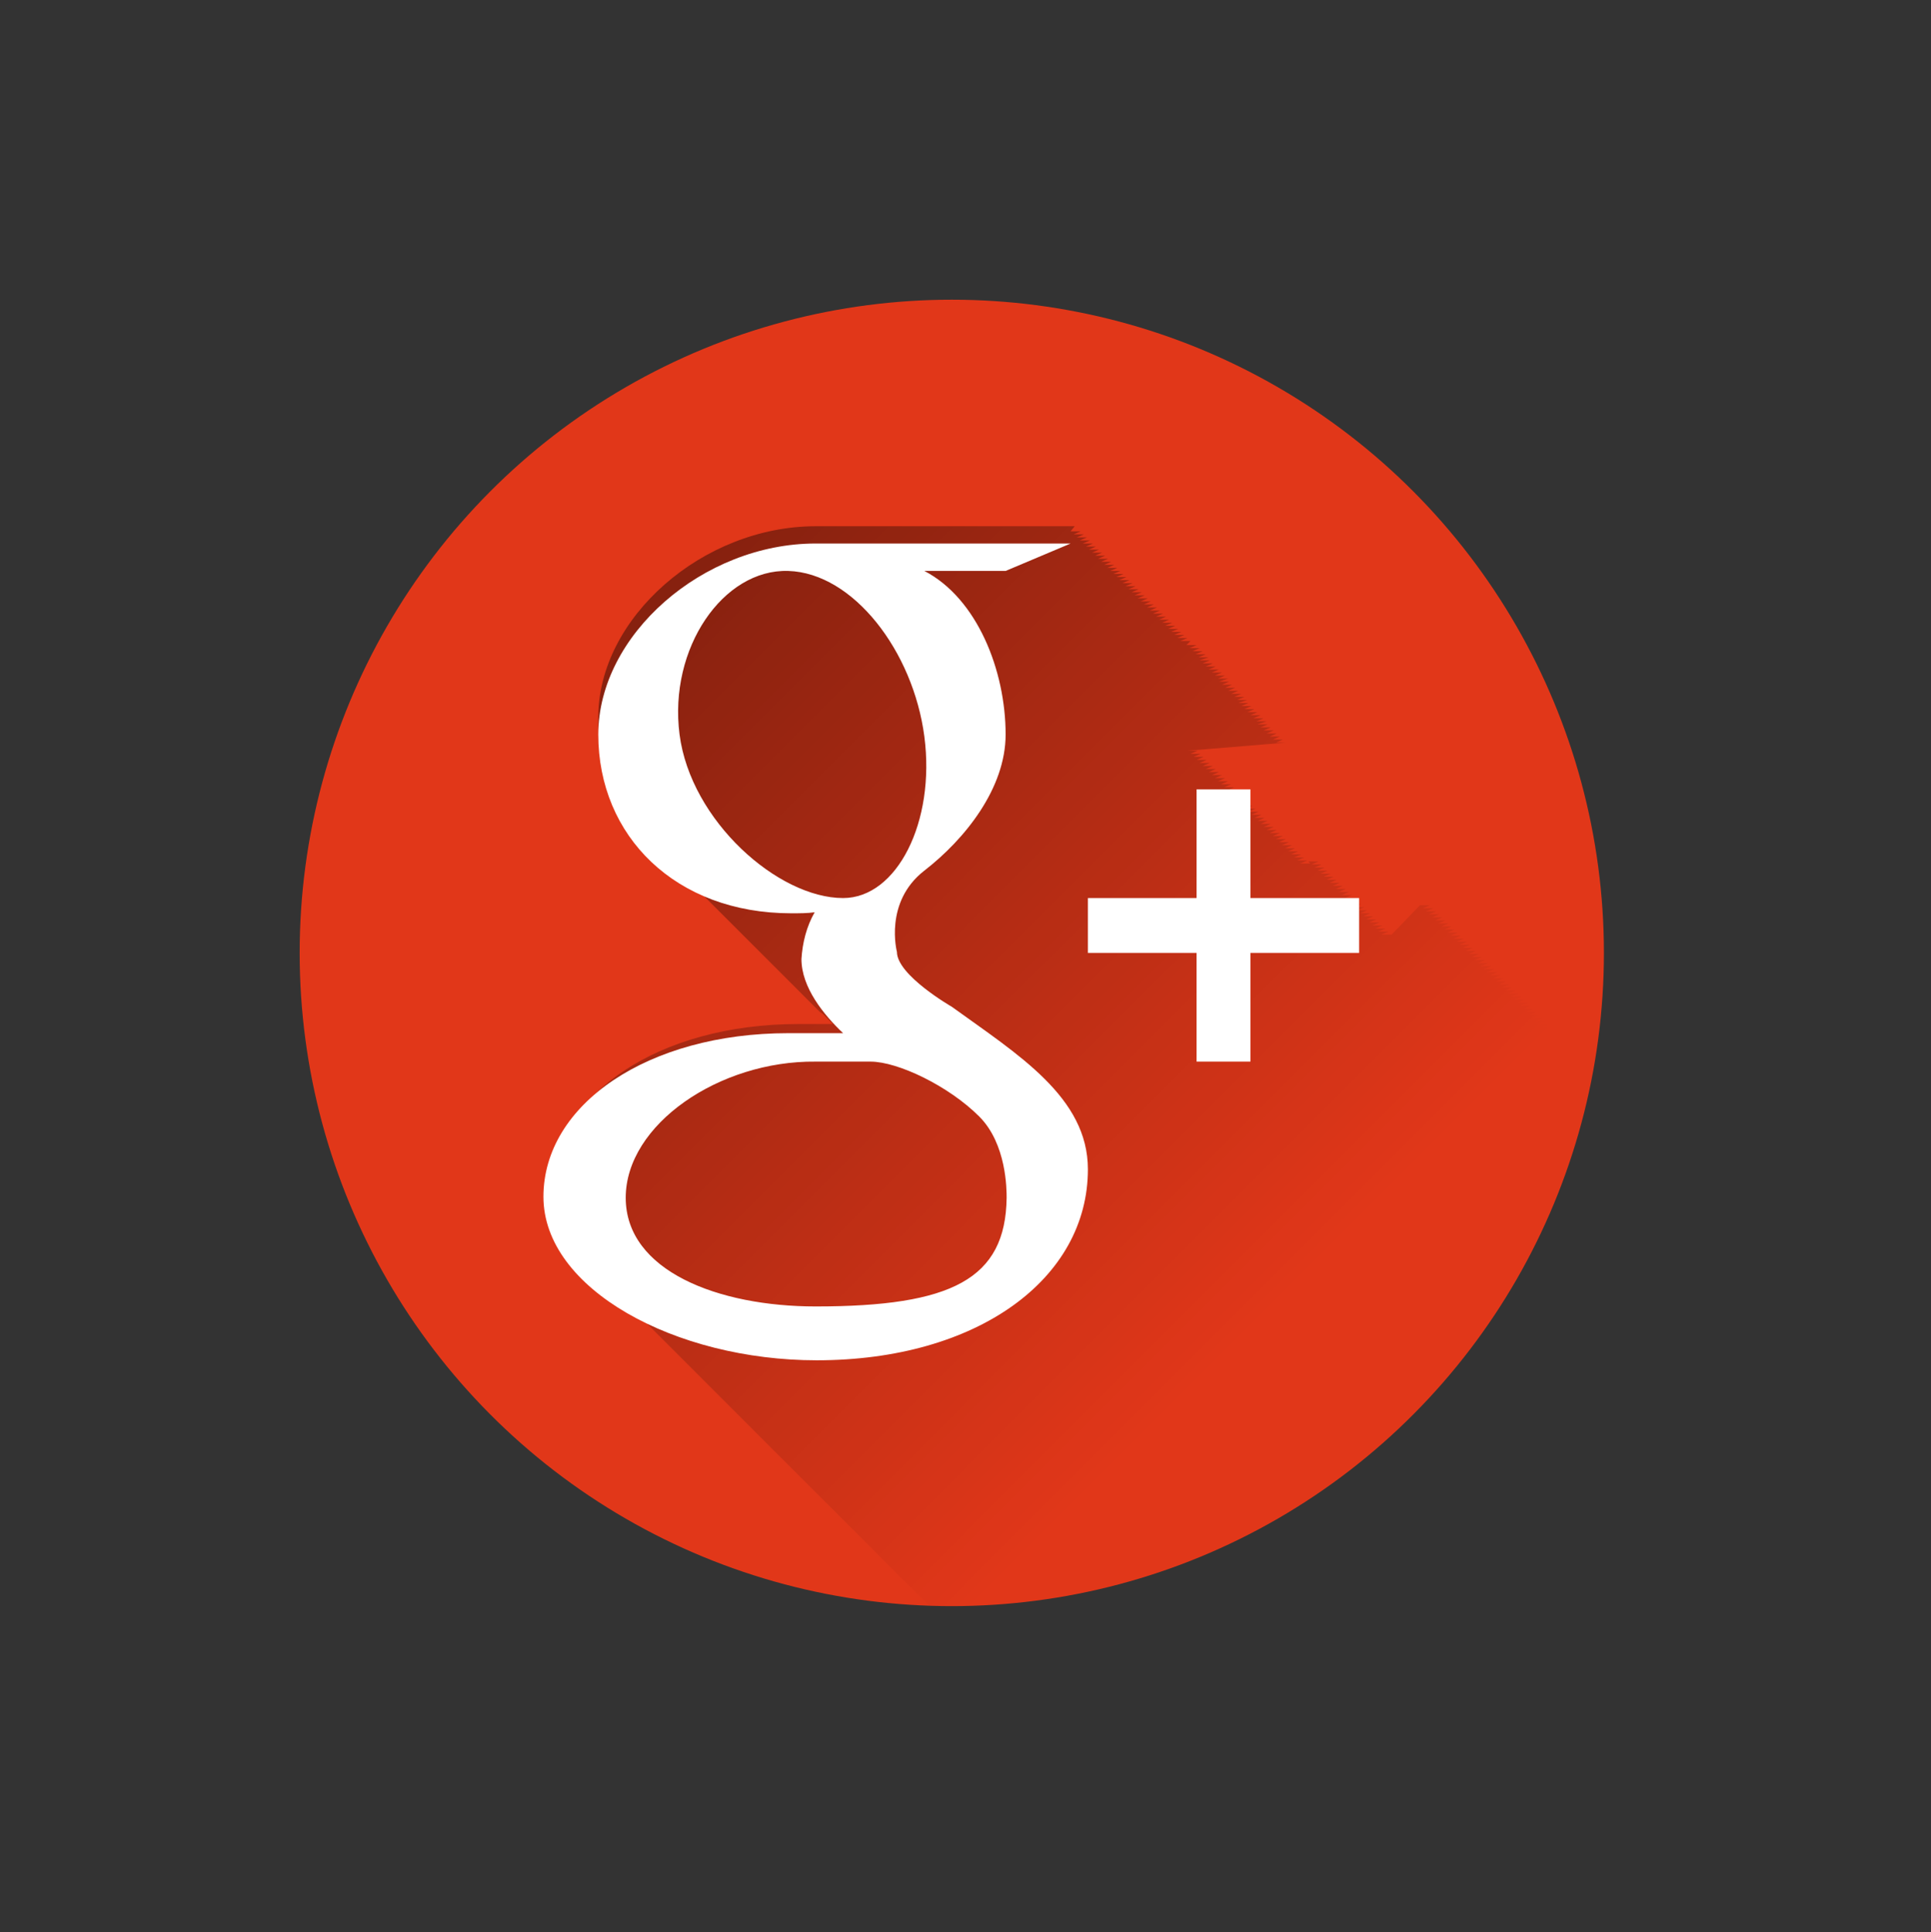 <?xml version="1.0" encoding="utf-8"?>
<!-- Generator: Adobe Illustrator 19.2.1, SVG Export Plug-In . SVG Version: 6.00 Build 0)  -->
<svg version="1.1" id="Layer_1" xmlns="http://www.w3.org/2000/svg" xmlns:xlink="http://www.w3.org/1999/xlink" x="0px" y="0px"
	 viewBox="0 0 190.1 190.2" style="enable-background:new 0 0 190.1 190.2;" xml:space="preserve">
<rect x="0" y="0" width="190.1" height="190.2" fill="#333333" stroke="none"/>
<style type="text/css">
	.st0{fill:#E13719;}
	.st1{clip-path:url(#SVGID_2_);}
	.st2{opacity:0.4;fill:url(#SVGID_3_);enable-background:new    ;}
	.st3{fill:#FFFFFF;}
</style>
<title>gmail</title>
<ellipse id="Circle" class="st0" cx="93.7" cy="93.8" rx="64.2" ry="64.3"/>
<g id="Shadow">
	<g>
		<g>
			<defs>
				<circle id="SVGID_1_" cx="93.7" cy="93.8" r="64.3"/>
			</defs>
			<clipPath id="SVGID_2_">
				<use xlink:href="#SVGID_1_"  style="overflow:visible;"/>
			</clipPath>
			<g class="st1">
				
					<linearGradient id="SVGID_3_" gradientUnits="userSpaceOnUse" x1="331.567" y1="1312.805" x2="193.885" y2="1175.123" gradientTransform="matrix(1 0 0 1 -134.62 -1109.69)">
					<stop  offset="0.53" style="stop-color:#000000;stop-opacity:0"/>
					<stop  offset="1" style="stop-color:#000000"/>
				</linearGradient>
				<path class="st2" d="M219.3,174.1v-0.3H219v-0.3h-0.3v-0.3h-0.3V173h-0.3v-0.3h-0.3v-0.3h-0.3v-0.3h-0.3v-0.3H217v-0.3h-0.3
					v-0.3h-0.3V171h-0.3v-0.3h-0.3v-0.3h-0.3v-0.3h-0.3v-0.3H215v-0.3h-0.3v-0.3h-0.3V169h-0.3v-0.3h-0.3v-0.3h-0.3v-0.3h-0.3v-0.3
					h-0.3v-0.3h-0.3v-0.3h-0.3v-0.3H212v-0.3h0v-0.3h-0.3V166h-0.3v-0.3h-0.3v-0.3h-0.3v-0.3h-0.3V165h-0.3v-0.3h-0.4v-0.3h-0.3
					v-0.3h-0.3v-0.3H209v-0.3h-0.2v-0.2h-0.1v-0.1h-0.2V163h-0.1v0h-0.2v-0.2h-0.1v-0.1H208v-0.2h-0.1v-0.1h-0.2v-0.2h-0.1v-0.1
					h-0.2V162h-0.1v-0.1h-0.2v-0.2H207v-0.1h-0.2v-0.2h-0.1v-0.1h-0.2v-0.2h-0.1V161h-0.2v-0.2h-0.1v-0.1H206v-0.2h-0.1v-0.1h-0.2
					v-0.2h-0.1v-0.1h-0.2V160h-0.1v-0.1h-0.2v-0.2H205v-0.1h-0.2v-0.2h-0.1v-0.1h-0.2v-0.2h-0.1V159h-0.2v-0.2h-0.1v-0.1H204v-0.2
					h-0.1v-0.1h-0.2v-0.2h-0.1v-0.1h-0.2V158h-0.1v-0.1h-0.2v-0.2H203v-0.1h-0.2v-0.2h-0.1v-0.1h-0.2v-0.2h-0.1V157h-0.2v-0.2h-0.1
					v-0.1H202v-0.2h-0.1v-0.1h-0.2v-0.2h-0.1v-0.1h-0.2v-0.2h-0.1v0.1h-0.2v-0.2H201v-0.1h-0.1v-0.2h-0.1v-0.1h-0.2v-0.2h-0.1v-0.1
					h-0.2v-0.2h-0.1v-0.1H200v-0.2h-0.1v-0.1h-0.1v-0.2h-0.1v-0.1h-0.2V154h-0.1v-0.1h-0.2v-0.1h-0.1v-0.1h-0.2v-0.2h-0.1v-0.1h-0.2
					v-0.2h-0.1v-0.1h-0.2v-0.2h-0.1v-0.1H198v-0.2h-0.1v-0.1h-0.1v-0.2h-0.1v-0.1h-0.2V152h-0.1v-0.1h-0.2v-0.1h-0.1v-0.1h-0.2v-0.2
					h-0.1v-0.1h-0.2v-0.2h-0.1v-0.1h-0.2V151h-0.1v-0.2H196v-0.2h-0.1v-0.1h-0.1v-0.2h-0.1v-0.1h-0.2V150h-0.1v-0.1h-0.2v-0.1h-0.1
					v-0.1h-0.2v-0.2h-0.1v-0.1h-0.2v-0.2h-0.1v-0.1h-0.2v-0.2h-0.1v-0.1H194v-0.2h-0.1v-0.1h-0.1v-0.2h-0.1v-0.1h-0.2V148h-0.1v0
					h-0.2v-0.2h-0.1v-0.1h-0.2v-0.2h-0.1v-0.1h-0.2v-0.2h-0.1v-0.1h-0.2v-0.2h-0.1v-0.1H192v-0.2h-0.1v-0.1h-0.1v-0.2h-0.1v-0.1
					h-0.2V146h-0.1v0h-0.2v-0.2h-0.1v-0.1h-0.2v-0.2h-0.1v-0.1h-0.2v-0.2h-0.1v-0.1h-0.2v-0.2h-0.1v-0.1H190v-0.2h-0.1v-0.1h-0.1
					v-0.2h-0.1v-0.1h-0.2V144h-0.1v0h-0.2v-0.2h-0.1v-0.1h-0.2v-0.2h-0.1v-0.1h-0.2v-0.2h-0.1v-0.1h-0.2v-0.2h-0.1v-0.1H188v-0.2
					h-0.1v-0.1h-0.1v-0.2h-0.1v-0.1h-0.2V142h-0.1v0h-0.2v-0.2h-0.1v-0.1h-0.2v-0.2h-0.1v-0.1h-0.2v-0.2l0,0l4.5-1.9h-1l0.7-0.3h-1
					l0.7-0.3h-1l0.7-0.3h-1l0.7-0.3h-1l0.7-0.3h-1l0.7-0.3h-1l0.7-0.3h-1l0.7-0.3h-1l0.7-0.3h-1l0.7-0.3h-1l0.7-0.3h-1l0.7-0.3h-1
					l0.7-0.3h-1l0.7-0.3h-1l0.7-0.3h-1l0.7-0.3h-1l0.7-0.3h-1l0.7-0.3h-1l0.7-0.3h-1l0.7-0.3h-1l0.7-0.3h-1l0.7-0.3h-1l0.7-0.3h-1
					l0.7-0.3h-1l0.7-0.3h-1l0.7-0.3h-1l0.7-0.3h-1l0.7-0.3h-1l0.7-0.3h-1l0.7-0.3h-1l0.7-0.3h-1l0.7-0.3h-1l0.7-0.3h-1l0.7-0.3h-1
					l0.7-0.3h-1l0.7-0.3h-1l0.7-0.3h-1l0.7-0.3h-1l0.7-0.3h-1l0.7-0.3h-1l0.7-0.3h-1l0.7-0.3h-1l0.7-0.3h-1l0.7-0.3h-1l0.7-0.3h-1
					l0.7-0.3h-1l0.7-0.3h-1l0.7-0.3h-1l0.7-0.3h-1l0.7-0.3h-1l0.7-0.3h-1l0.7-0.3h-1l0.7-0.3h-1l0.7-0.3h-1l0.7-0.3h-1l0.7-0.3h-1
					l0.7-0.3h-1l0.7-0.3h-1l0.7-0.3h-1l0.7-0.3h-1l0.7-0.3h-1l0.7-0.3h-1l0.7-0.3h-1l0.7-0.3h-1l0.5-0.4h-1l0.7-0.3h-1l0.7-0.3h-1
					l0.7-0.3h-1l0.7-0.3h-1l0.7-0.3h-1l0.7-0.3h-1l0.7-0.3h-1l0.7-0.3h-1l0.7-0.3h-1l0.7-0.3h-1l0.7-0.3h-1l0.7-0.3h-1l0.7-0.3h-1
					l0.7-0.3h-1l0.7-0.3h-1l0.7-0.3h-1l0.7-0.3h-1l0.7-0.3h-1l0.7-0.3h-1l0.7-0.3h-1l0.7-0.3h-1l0.7-0.3h-1l0.7-0.3h-1l0.7-0.3h-1
					l0.7-0.3h-1l0.7-0.3h-1l0.7-0.3h-1l0.7-0.3h-1l0.7-0.3h-1l0.7-0.3h-1l0.7-0.3h-1l0.7-0.3h-1l0.7-0.3h-1l0.7-0.3h-1l0.7-0.3h-1
					l0.7-0.3h-1l0.7-0.3h-1l0.7-0.3h-1l0.7-0.3h-1l0.7-0.3h-1l0.7-0.3h-1l0.7-0.3h-1l0.7-0.3h-1l0.7-0.3h-1l0.7-0.3h-1l0.7-0.3h-1
					l0.7-0.3h-1l0.7-0.3h-1l0.7-0.3h-1l0.7-0.3h-1l0.7-0.3h-1l0.7-0.3h-1l0.7-0.3h-1l0.7-0.3h-1l0.7-0.3h-1l0.7-0.3h-1l0.7-0.3h-1
					l0.7-0.3h-1l0.7-0.3h-1l0.7-0.3h-1l0.7-0.3h-1l0.7-0.3h-1l0.7-0.3h-1l0.7-0.3h-1l0.7-0.3h-1l0.7-0.3h-1l0.7-0.3h-1l0.7-0.3h-1
					l0.7-0.3h-1l0.7-0.3h-1l0.7-0.3h-1l0.7-0.3h-1l0.7-0.3h-1l0.7-0.3h-1l0.7-0.3h-1l0.7-0.3h-1l0.7-0.3h-1l0.7-0.3h-1l0.7-0.3h-1
					l0.7-0.3h-1l0.7-0.3h-1l0.7-0.3h-1l0.7-0.3h-1l0.7-0.3h-1l0.7-0.3h-1l0.7-0.3h-1l0.7-0.3h-1l0.7-0.3h-1l0.7-0.3h-1l0.7-0.3h-1
					l0.7-0.3h-1l0.7-0.3h-1l0.7-0.3h-1l0.7-0.3h-1l0.7-0.3h-1l0.7-0.3h-1l0.7-0.3h-1l0.7-0.3h-1l0.7-0.3h-1l0.7-0.3h-1l0.7-0.3h-1
					l0.7-0.3h-1L137,92h-1l0.7-0.3h-1l0.7-0.3h-1l0.7-0.3h-1l0.7-0.3h-1l0.7-0.3h-1l0.7-0.3h-1l0.7-0.3h-1l0.7-0.3h-1l0.7-0.3h-1
					L134,89h-1l0.7-0.3h-1l0.7-0.3h-1l0.7-0.3h-1l0.7-0.3h-1l0.7-0.3h-1l0.7-0.3h-1l0.7-0.3h-1l0.7-0.3h-1l0.7-0.3h-1L131,86h-1
					l0.7-0.3h-1l0.7-0.3h-1l0.7-0.3h-1l0.7-0.3h-1L129,85h-1l0.7-0.3h-1l0.7-0.3h-1l0.7-0.3h-1l0.7-0.3h-1l0.7-0.3h-1l0.7-0.3h-1
					l0.7-0.3h-1l0.7-0.3h-1l0.7-0.3h-1L126,82h-1l0.7-0.3h-1l0.7-0.3h-1l0.7-0.3h-1l0.7-0.3h-1l0.7-0.3h-1l0.7-0.3h-1l0.7-0.3h-1
					l0.7-0.3h-1l0.7-0.3h-1L123,79h-1l0.7-0.3h-1l0.7-0.3h-1l0.7-0.3h-1l0.7-0.3h-1l0.7-0.3h-1l0.7-0.3h-1l0.7-0.3h-1l0.7-0.3h-1
					l0.7-0.3h-1L120,76h-1l0.7-0.3h-1l0.7-0.3h-1l0.7-0.3h-1l0.7-0.3h-1l0.7-0.3h-1l0.7-0.3h-1l0.7-0.3h-1l9.7-0.8h-1l0.7-0.3h-1
					l0.7-0.3h-1l0.7-0.3h-1l0.7-0.3h-1l0.7-0.3h-1l0.7-0.3h-1l0.9-0.3h-1l0.7-0.3h-1l0.7-0.3h-1l0.7-0.3h-1l0.7-0.3h-1l0.7-0.3h-1
					l0.7-0.3h-1l0.9-0.3h-1l0.7-0.3h-1l0.7-0.3h-1l0.7-0.3h-1l0.7-0.3h-1l0.7-0.3h-1l0.7-0.3h-1l0.9-0.3h-1l0.7-0.3h-1l0.7-0.3h-1
					l0.7-0.3h-1l0.7-0.3h-1l0.7-0.3h-1l0.7-0.3h-1l0.9-0.3h-1l0.7-0.3h-1l0.7-0.3h-1l0.7-0.3h-1l0.7-0.3h-1l0.4-0.4h-1l0.7-0.3h-1
					l0.7-0.3h-1l0.7-0.3h-1l0.7-0.3h-1l0.7-0.3h-1l0.7-0.3h-1l0.7-0.3h-1l0.7-0.3h-1l0.7-0.3h-1l0.7-0.3h-1l0.7-0.3h-1l0.7-0.3h-1
					l0.7-0.3h-1l0.7-0.3h-1l0.7-0.3h-1l0.7-0.3h-1l0.7-0.3h-1l0.7-0.3h-1l0.7-0.3h-1l0.7-0.3h-1l0.7-0.3h-1l0.7-0.3h-1l0.7-0.3h-1
					l0.7-0.3h-1l0.7-0.3h-1l0.7-0.3h-1l0.7-0.3h-1l0.7-0.3h-1l0.7-0.3h-1l0.7-0.3h-1l0.7-0.3h-1l0.7-0.3h-1l0.7-0.3h-1l0.7-0.3h-1
					l0.7-0.3h-1l0.7-0.3h-1l0.4-0.5H80.3c-11.1,0-21.4,9-21.4,18.8c-0.1,4.8,1.8,9.3,5.3,12.6l0.3,0.3l0.3,0.3l0.3,0.3l0.3,0.3
					l0.3,0.3L66,85l0.3,0.3l0.3,0.3l0.3,0.3l0.3,0.3l0.3,0.3l0.3,0.3l0.3,0.3l0.3,0.3l0.3,0.3L69,88l0.3,0.2l0.3,0.3l0.3,0.3
					l0.3,0.3l0.3,0.3l0.3,0.3l0.3,0.3l0.3,0.3l0.3,0.3l0.3,0.3l0.3,0.3l0.3,0.3l0.3,0.3l0.3,0.3l0.3,0.3l0.3,0.3l0.3,0.3l0.3,0.3
					l0.3,0.3l0.3,0.3l0.3,0.3l0.3,0.3l0.3,0.3l0.3,0.3l0.3,0.3l0.3,0.3l0.3,0.3l0.3,0.3l0.3,0.3l0.3,0.3l0.3,0.3l0.3,0.3l0.3,0.3
					l0.3,0.3l0.3,0.3l0.3,0.3l0.3,0.3l0.3,0.3l0.3,0.3l0.3,0.2l0.3,0.3l0.3,0.3l0.3,0.3l0.1,0.1h-3.4c-13.8,0-24.1,7-24.1,16.1
					c0.1,3,1.4,5.9,3.7,7.9l0.3,0.3l0.3,0.3l0.3,0.3l0.3,0.3l0.3,0.3l0.3,0.3l0.3,0.3l0.3,0.3l0.3,0.3l0.3,0.3l0.3,0.3l0.3,0.3
					l0.3,0.3l0.3,0.3l0.3,0.3l0.3,0.3l0.3,0.3l0.3,0.3l0.3,0.3l0.3,0.3l0.3,0.3l0.3,0.3l0.3,0.3l0.3,0.3l0.3,0.3l0.3,0.3l0.3,0.3
					l0.3,0.3l0.3,0.3l0.3,0.3l0.3,0.3l0.3,0.3l0.3,0.3l0.3,0.3l0.3,0.3l0.3,0.3l0.3,0.3l0.3,0.3l0.3,0.3l0.3,0.3l0.3,0.3l0.3,0.3
					l0.3,0.3l0.3,0.3l0.3,0.3l0.3,0.3l0.3,0.3l0.3,0.3l0.3,0.3l0.3,0.3l0.3,0.3l0.3,0.3l0.3,0.3l0.3,0.3l0.3,0.3l0.3,0.3l0.3,0.3
					l0.3,0.3l0.3,0.3l0.3,0.3l0.3,0.3l0.3,0.3l0.3,0.3l0.3,0.3l0.3,0.3l0.3,0.3l0.3,0.3l0.3,0.3l0.3,0.3l0.3,0.3l0.3,0.3l0.3,0.3
					l0.3,0.3l0.3,0.3l0.3,0.3l0.3,0.3l0.3,0.3l0.3,0.3l0.3,0.3l0.3,0.3l0.3,0.3l0.3,0.3l0.3,0.3l0.3,0.3l0.3,0.3l0.3,0.3l0.3,0.3
					l0.3,0.3l0.3,0.3l0.3,0.3l0.3,0.3l0.3,0.3l0.3,0.3l0.3,0.3l0.3,0.3l0.3,0.3l0.3,0.3l0.3,0.3l0.3,0.3l0.3,0.3l0.3,0.3l0.3,0.3
					l0.3,0.3l0.3,0.3l0.3,0.3l0.3,0.3l0.3,0.3l0.3,0.3l0.3,0.3l0.3,0.3l0.3,0.3l0.3,0.3l0.3,0.3l0.3,0.3l0.3,0.3l0.3,0.3l0.3,0.3
					l0.3,0.3l0.3,0.3l0.3,0.3l0.3,0.3l0.3,0.3l0.3,0.3l0.3,0.3l0.3,0.3l0.3,0.3l0.3,0.3l0.3,0.3l0.3,0.3l0.3,0.3l0.3,0.3l0.3,0.3
					l0.3,0.3l0.3,0.3l0.3,0.3l0.3,0.3l0.3,0.3l0.3,0.3l0.3,0.3l0.3,0.3c0.1,0.1,0.2,0.2,0.3,0.3l0.3,0.3l0.3,0.3l0.3,0.3l0.3,0.3
					l0.3,0.3l0.3,0.3c0.1,0.1,0.2,0.2,0.3,0.3l0.3,0.3l0.3,0.3l0.3,0.3l0.3,0.3c0.1,0.1,0.2,0.2,0.3,0.3l0.3,0.3l0.3,0.3l0.3,0.3
					l0.3,0.3l0.3,0.3l0.3,0.2l0.3,0.3c0.1,0.1,0.2,0.2,0.3,0.3l0.3,0.3l0.3,0.3l0.3,0.3l0.3,0.3l0.3,0.3l0.3,0.3l0.3,0.3l0.3,0.3
					l0.3,0.3l0.3,0.3l0.3,0.3l0.3,0.3l0.3,0.3l0.3,0.3l0.3,0.3l0.3,0.3l0.3,0.3l0.3,0.3l0.3,0.3l0.3,0.3l0.3,0.3l0.3,0.3l0.3,0.3
					l0.3,0.3l0.3,0.3l0.3,0.3l0.3,0.3l0.3,0.3l0.3,0.3l0.3,0.3l0.3,0.3l0.3,0.3l0.3,0.3l0.3,0.3l0.3,0.3l0.3,0.3l0.3,0.3l0.3,0.3
					l0.3,0.3l0.3,0.3l0.3,0.3l0.3,0.3l0.3,0.3l0.3,0.3c0.1,0.1,0.2,0.2,0.3,0.3l0.3,0.3l0.3,0.3l0.3,0.3l0.3,0.3l0.3,0.3l0.3,0.3
					l0.3,0.3l0.3,0.3l0.3,0.3l0.3,0.3l0.3,0.3l0.3,0.3c0.1,0.1,0.2,0.2,0.3,0.3l0.3,0.3l0.3,0.3l0.3,0.3l0.3,0.3l0.3,0.3l0.3,0.3
					l0.3,0.3l0.3,0.3l0.3,0.3l0.3,0.3l0.3,0.3l0.3,0.3l0.3,0.3l0.3,0.3l0.3,0.3l0.3,0.3l0.3,0.3l0.3,0.3l0.3,0.3l0.3,0.3l0.3,0.3
					l0.3,0.3l0.3,0.3l0.3,0.3l0.3,0.3l0.3,0.3l0.3,0.3l0.3,0.3l0.3,0.3l0.3,0.3l0.3,0.3l0.3,0.3l0.3,0.3l0.3,0.3l0.3,0.3l0.3,0.3
					l0.3,0.3l0.3,0.3l0.3,0.3l0.3,0.3l0.3,0.3l0.3,0.3l0.3,0.3l0.3,0.3l0.3,0.3l0.3,0.3l0.3,0.3l0.3,0.3l0.3,0.3l0.3,0.3l0.3,0.3
					l0.3,0.3l0.3,0.3l0.3,0.3l0.3,0.3l0.3,0.3l0.3,0.3l0.3,0.3l0.3,0.3l0.3,0.2l0.3,0.3l0.3,0.3l0.3,0.3c0.1,0.1,0.2,0.2,0.3,0.3
					l0.3,0.3l0.3,0.3l0.3,0.3l0.3,0.3l0.3,0.3l0.3,0.3l0.3,0.3l0.3,0.3l0.3,0.3l0.3,0.3l0.3,0.3l0.3,0.3l0.3,0.3l0.3,0.3l0.3,0.3
					l0.3,0.3l0.3,0.3c5,5.5,14.2,8.9,23.8,8.9c15.7,0,26.7-8,26.7-18.8c0-3.7-1.8-6.6-4.4-9.1l-0.3-0.3l-0.3-0.2l-0.3-0.3l-0.3-0.3
					l-0.3-0.3l-0.3-0.3l-0.3-0.3l-0.3-0.3l-0.3-0.3l-0.3-0.3l-0.3-0.3l-0.3-0.3l-0.3-0.3l-0.3-0.3l-0.3-0.3l-0.2-0.2l-0.3-0.3
					l-0.3-0.3l-0.3-0.3l-0.3-0.3l-0.3-0.3l-0.3-0.3l-0.3-0.3l-0.3-0.3l-0.3-0.3l-0.3-0.3l-0.3-0.3l-0.3-0.3l-0.3-0.3l-0.3-0.3
					l-0.3-0.3l-0.3-0.3l-0.3-0.3l-0.3-0.3l-0.3-0.3l-0.3-0.3l-0.3-0.3l-0.3-0.3l-0.3-0.3l-0.3-0.3l-0.3-0.3l-0.3-0.3l-0.3-0.3
					l-0.3-0.3l-0.3-0.3l-0.3-0.3l-0.2-0.2l-0.3-0.3l-0.3-0.3l-0.3-0.3l-0.3-0.3l0,0c0-2.3,1.1-4.4,2.9-5.8c1.5-1.2,2.9-2.5,4.1-4
					v0.1h0.2v0.2h0.1l0,0h0.2v0.2h0.1v0.1h0.2v0.2h0.1v0.1h0.2v0.2h0.1v0.1h0.2v0.2h0.1v0.1h0.2v0.2h0.1v0.1h0.2v0.2h0.1v0.1h0.2
					v0.2h0.1v0.1h0.2v0.2h0.1v0.1h0.2v0.2h0.1v0.1h0.2v0.2h0.1v0.1h0.2v0.2h0.1v0.1h0.2v0.2h0.1v0.1h0.2v0.2h0.1v0.1h0.2v0.2h0.1
					v0.2h0.2v0.2h0.1v0.1h0.2v0.2h0.1v0.1h0.2v0.2h0.1v0.1h0.2v0.2h0.1v0.1h0.2v0.2h0.1v0.1h0.2v0.2h0.1v0.1h0.2v0.2h0.1v0.2h0.2
					v0.2h0.1v0.1h0.2v0.2h0.1v0.1h0.2v0.2h0.1v0.1h0.2v0.2h0.1v0.1h0.1v0.2h0.1v0.1h0.2v0.2h0.1v0.1h0.2v0.2h0.1v0.1h0.2v0.2h0.1
					v0.1h0.2v0.2h0.1v0.1h0.2v0.2h0.1v0.1h0.2v0.2h0.1v0.1h0.2v0.2h0.1v0.1h0.2v0.2l0,0v0.1h0.2v0.2h0.1v0.1h0.2v0.2h0.1v0.1h0.2
					v0.2h0.1v0.1h0.2v0.2h0.1v0.1h0.2v0.2h0.1v0.1h0.2v0.2h0.1v0.1h0.2v0.2h0.1v0.2h0.2v0.2h0.3v0.3h0.3v0.3h0.3v0.3h0.3v0.3h0.3
					v0.3h0.3v0.3h0.3v0.3h0.3v0.3h0.3v0.3h0.3v0.3h0.3v0.3h0.3v0.3h0.3v0.3h0.3v0.3h0.3v0.3h0.3v0.3h0.3v0.3h0.3v0.3h0.3v0.3h0.3
					v0.3h0.3v0.3h0.3v0.3h0.3v0.3h0.3v0.3h0.3v0.3h0.3v0.3h0.3v0.3h0.3v0.3h0.3v0.3h0.3v0.3h0.3v0.3h0.3v0.3h0.3v0.3h0.3v0.3h0.3
					v0.3h0.3v0.2h0.3v0.4h5.4v-10.7H226v-5.4L219.3,174.1L219.3,174.1z"/>
			</g>
		</g>
	</g>
</g>
<g id="G_">
	<polygon id="_" class="st3" points="133.8,88.4 123.1,88.4 123.1,77.7 117.8,77.7 117.8,88.4 107.1,88.4 107.1,93.8 117.8,93.8 
		117.8,104.5 123.1,104.5 123.1,93.8 133.8,93.8 	"/>
	<path id="g" class="st3" d="M93.7,99.1c0,0-5.4-3.1-5.4-5.4c0,0-1.3-4.9,2.7-8s8-8.1,8-13.4c0-6.3-2.8-13.4-8-16.1h8l6.4-2.7H80.3
		c-11.1,0-21.4,9-21.4,18.8c0,10,7.6,17.6,19,17.6c0.8,0,1.6,0,2.3-0.1c-0.8,1.4-1.2,3-1.3,4.6c0,2.8,2.2,5.5,4.1,7.3h-5.4
		c-13.8,0-24.1,7-24.1,16.1s13,16.1,26.9,16.1c15.8,0,26.7-8,26.7-18.8C107.1,108,100.2,103.8,93.7,99.1z M83,88.4
		c-6.4,0-15-7.6-16.1-16.1S71.2,56,77.6,56.2S89.9,64.1,91,72.5S88.3,88.4,83,88.4L83,88.4z M80.3,128.6c-9.6,0-18.7-3.5-18.7-10.7
		s9.2-13.5,18.7-13.4c2.2,0,5.4,0,5.4,0c2.7,0,7.7,2.4,10.7,5.4c2.7,2.7,2.7,7.2,2.7,8C99,125.9,93.7,128.6,80.3,128.6L80.3,128.6z"
		/>
</g>
</svg>
